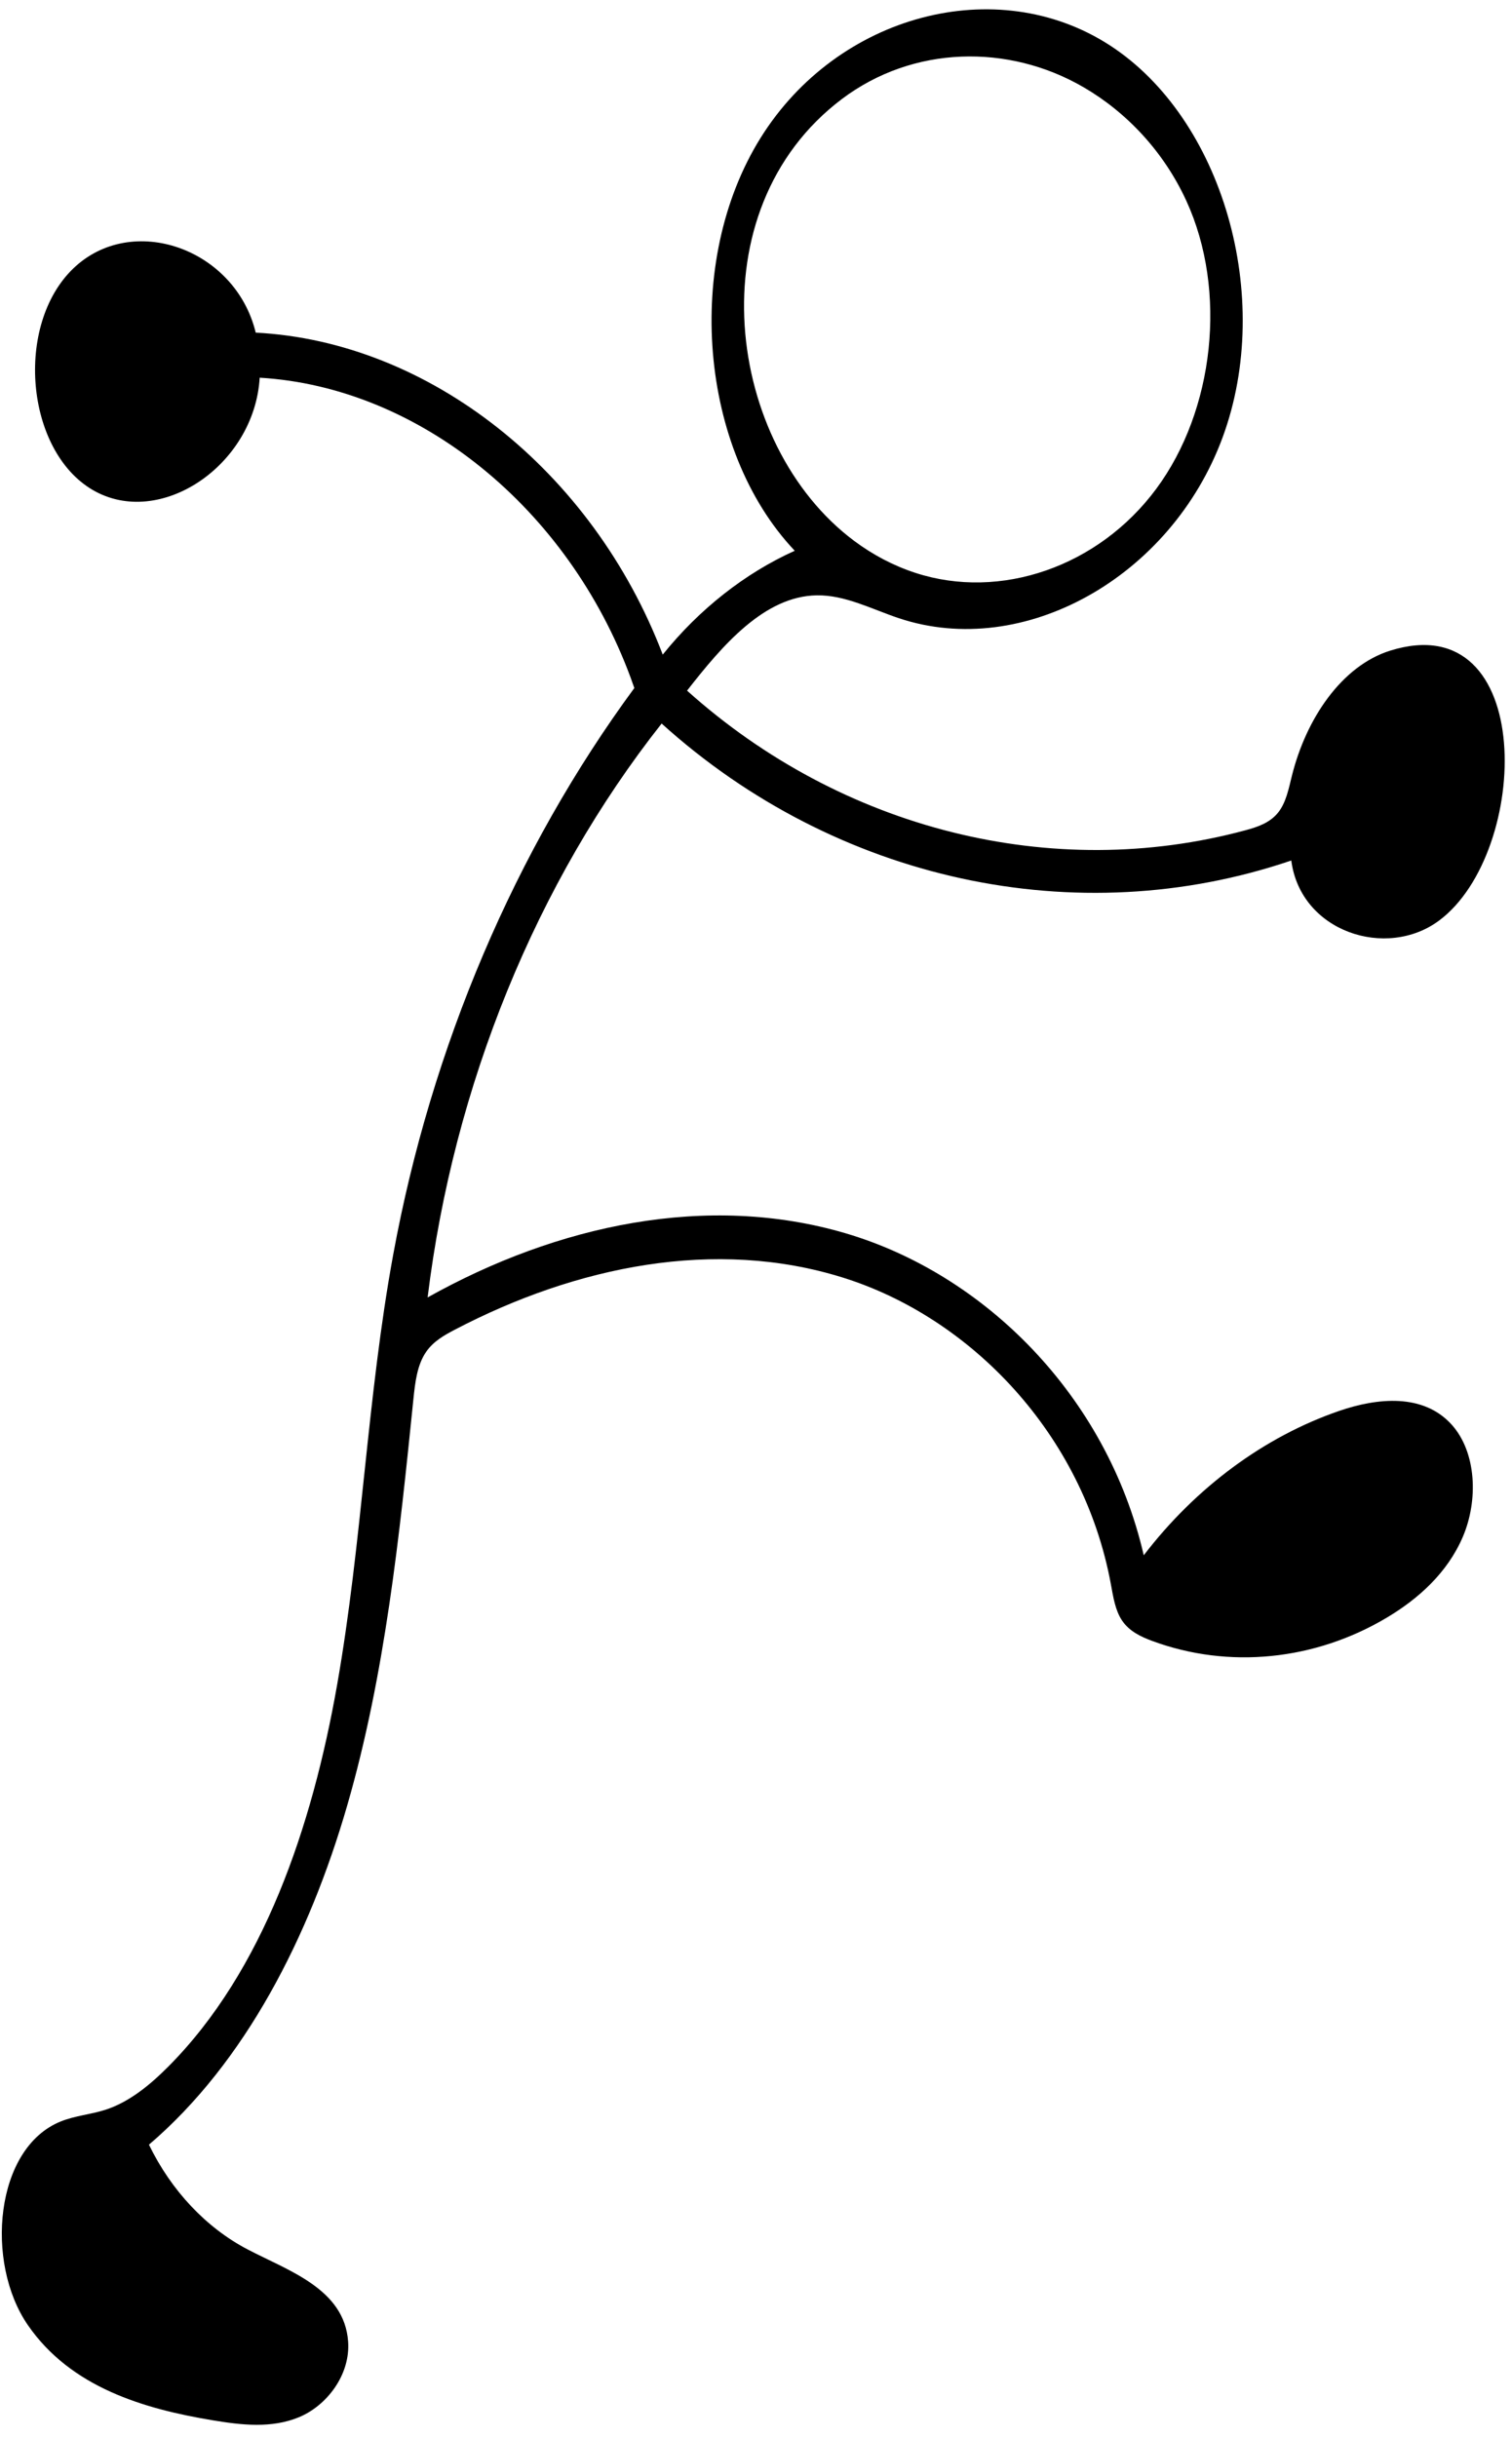 <?xml version="1.0" encoding="utf-8"?>
<svg viewBox="110.985 52.235 241.423 389.015" xmlns="http://www.w3.org/2000/svg">
  <path d="M 252.581 332.839 C 262.85 359.803 286.831 378.875 312.285 380.125 C 312.977 366.093 327.993 355.787 338.771 361.946 C 349.55 368.105 351.516 388.115 342.24 397.242 C 332.964 406.369 316.382 400.738 312.991 387.311 C 285.268 386.163 258.979 365.798 247.494 336.575 C 241.717 343.9 234.507 349.688 226.587 353.361 C 242.016 369.334 244.804 399.339 232.704 419.189 C 220.603 439.039 195.26 446.034 177.101 434.537 C 158.942 423.04 150.437 394.613 158.442 372.171 C 166.447 349.729 189.873 336.322 209.837 342.757 C 214.193 344.16 218.462 346.395 222.997 346.28 C 231.354 346.067 237.964 338.176 243.554 330.863 C 218.584 308.91 184.908 300.846 154.205 309.464 C 152.29 310.002 150.271 310.681 148.955 312.397 C 147.731 313.993 147.34 316.194 146.85 318.249 C 144.689 327.31 139.128 335.86 131.342 338.374 C 108.06 345.889 108.588 306.476 123.086 295.395 C 131.44 289.012 145.228 293.331 146.815 304.718 C 180.899 292.732 219.504 300.722 247.561 325.57 C 267.3 300.049 280.203 267.49 284.006 233.608 C 263.397 245.408 239.514 250.79 217.381 244.511 C 195.247 238.233 175.421 219.108 169.261 193.596 C 161.059 204.523 150.192 212.719 138.301 216.946 C 132.225 219.106 124.884 219.927 120.294 214.922 C 116.292 210.557 115.926 202.9 118.335 197.083 C 120.744 191.266 125.386 187.073 130.299 184.067 C 141.736 177.068 155.516 175.546 167.756 179.932 C 169.566 180.581 171.435 181.426 172.616 183.142 C 173.734 184.764 174.069 186.912 174.466 188.945 C 179.143 212.904 197.301 231.269 217.733 237.434 C 238.165 243.598 260.302 238.85 279.63 228.492 C 281.29 227.603 282.995 226.619 284.133 224.952 C 285.57 222.85 285.867 220.033 286.111 217.376 C 288.123 195.464 290.185 173.367 296.044 152.354 C 301.901 131.34 311.913 111.218 327.145 97.941 C 323.517 90.644 317.858 84.759 311.215 81.377 C 304.623 78.02 295.735 75.237 295.036 66.873 C 294.587 61.503 298.371 56.557 302.75 54.69 C 307.129 52.822 311.939 53.34 316.534 54.056 C 327.501 55.765 339.214 59.047 346.195 68.96 C 353.176 78.874 351.748 97.174 341.26 101.51 C 338.943 102.469 336.452 102.665 334.092 103.463 C 330.343 104.731 327.071 107.465 324.136 110.481 C 309.152 125.871 301.607 148.896 297.836 171.638 C 294.064 194.381 293.504 217.68 289.569 240.387 C 283.816 273.587 270.752 305.142 251.976 331.194 C 252.172 331.745 252.374 332.294 252.581 332.839 Z M 217.1 355.021 C 214.121 352.846 210.825 351.135 207.249 350.012 C 193.714 345.763 178.085 351.248 168.956 363.836 C 159.828 376.425 157.895 395.532 164.612 409.81 C 168.308 417.664 174.317 423.888 181.237 427.813 C 193.266 434.635 208.486 434.219 219.774 425.534 C 243.096 407.59 237.785 370.126 217.1 355.021 Z" style="" transform="matrix(-1, -0.01, 0.01, -1, 460.934, 495.77)"/>
</svg>